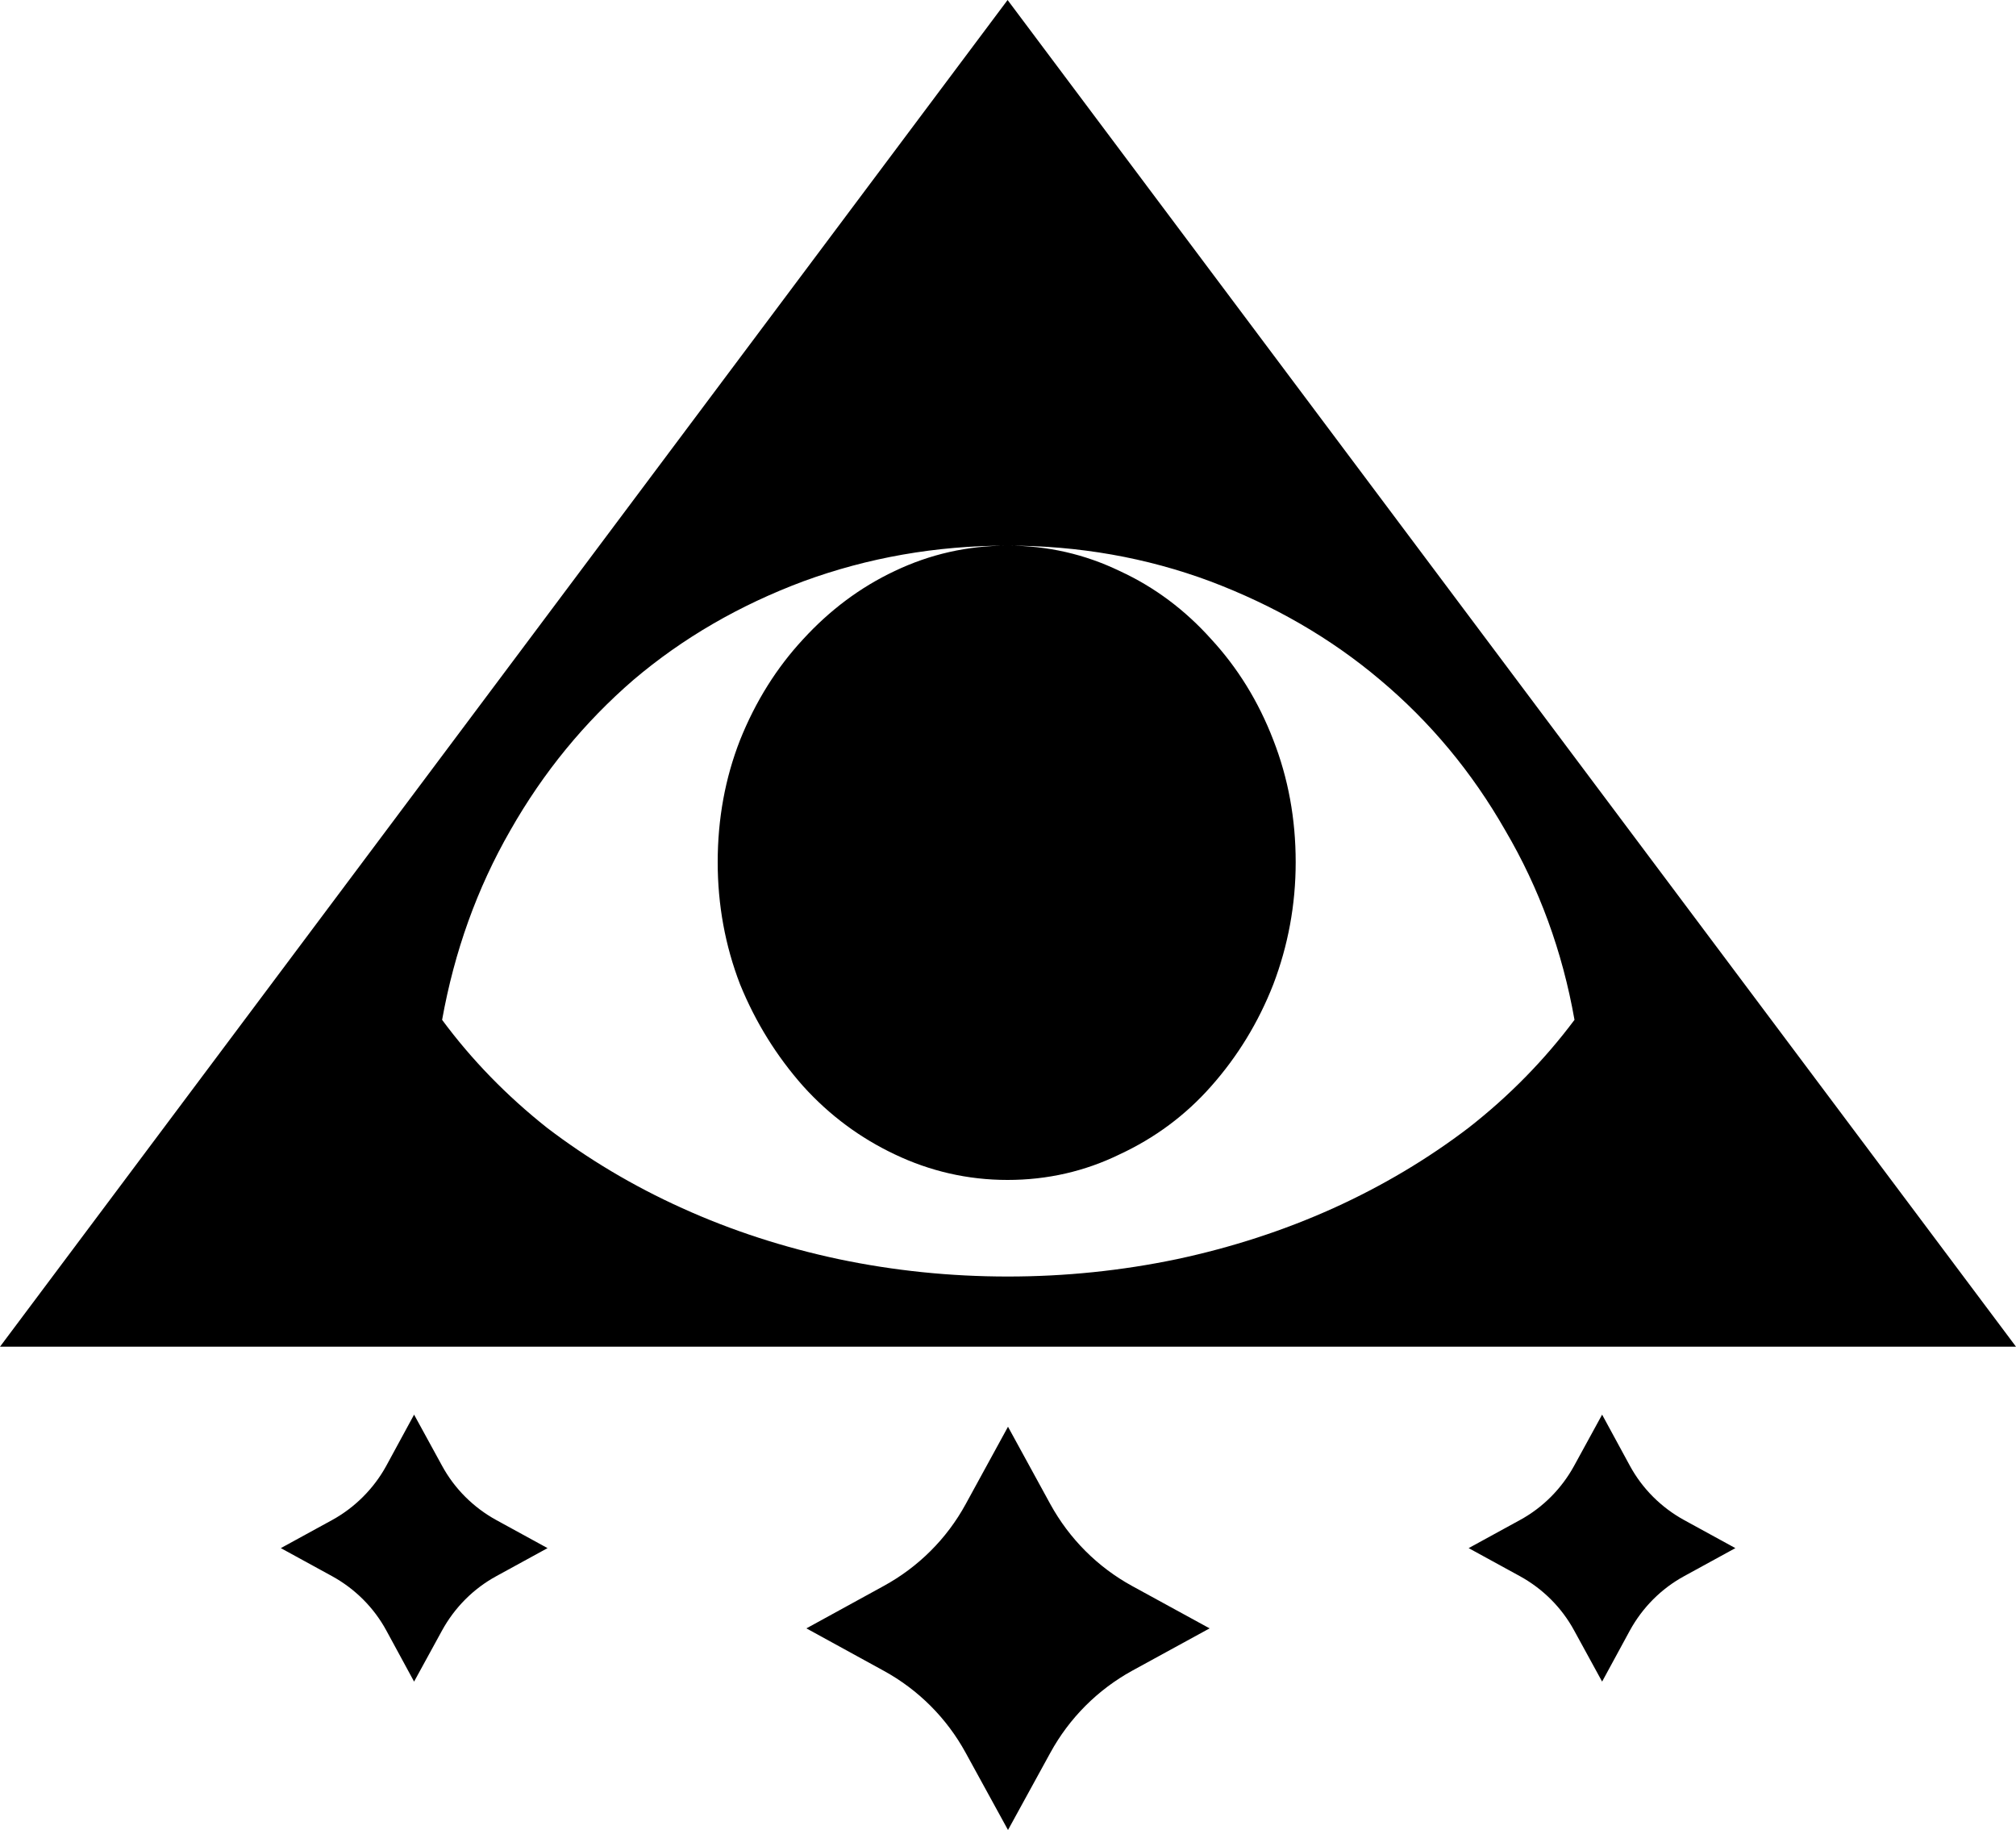 <?xml version="1.0" encoding="UTF-8" standalone="no"?>
<!-- Created with Inkscape (http://www.inkscape.org/) -->

<svg
   width="10mm"
   height="9.076mm"
   viewBox="0 0 10 9.076"
   version="1.1"
   id="svg374"
   inkscape:version="1.1.2 (0a00cf5339, 2022-02-04)"
   sodipodi:docname="mystic_alt.svg"
   xmlns:inkscape="http://www.inkscape.org/namespaces/inkscape"
   xmlns:sodipodi="http://sodipodi.sourceforge.net/DTD/sodipodi-0.dtd"
   xmlns="http://www.w3.org/2000/svg"
   xmlns:svg="http://www.w3.org/2000/svg">
  <sodipodi:namedview
     id="namedview376"
     pagecolor="#ffffff"
     bordercolor="#666666"
     borderopacity="1.0"
     inkscape:pageshadow="2"
     inkscape:pageopacity="0.0"
     inkscape:pagecheckerboard="0"
     inkscape:document-units="mm"
     showgrid="false"
     inkscape:zoom="12.550993"
     inkscape:cx="61.150538"
     inkscape:cy="18.404918"
     inkscape:window-width="2560"
     inkscape:window-height="1403"
     inkscape:window-x="0"
     inkscape:window-y="0"
     inkscape:window-maximized="1"
     inkscape:current-layer="layer1" />
  <defs
     id="defs371" />
  <g
     inkscape:label="Layer 1"
     inkscape:groupmode="layer"
     id="layer1"
     transform="translate(59.311,83.156)">
    <path
       id="path1-0"
       style="display:inline;stroke-width:0.265"
       d="m -54.313,-83.156 -4.998,6.679 h 10 z m 0,2.706 c 0.353,0 0.688,0.059 1.005,0.177 0.315,0.119 0.597,0.281 0.843,0.489 0.249,0.209 0.456,0.458 0.621,0.747 0.168,0.286 0.283,0.599 0.343,0.939 -0.149,0.199 -0.323,0.377 -0.525,0.535 -0.202,0.154 -0.426,0.288 -0.671,0.399 -0.246,0.111 -0.505,0.195 -0.777,0.253 -0.273,0.057 -0.553,0.086 -0.838,0.086 -0.286,0 -0.566,-0.029 -0.838,-0.086 -0.273,-0.058 -0.532,-0.142 -0.777,-0.253 -0.246,-0.111 -0.469,-0.245 -0.671,-0.399 -0.199,-0.158 -0.372,-0.335 -0.52,-0.535 0.061,-0.339 0.173,-0.652 0.338,-0.939 0.164,-0.289 0.369,-0.538 0.611,-0.747 0.245,-0.208 0.527,-0.371 0.843,-0.489 0.319,-0.117 0.657,-0.177 1.014,-0.177 z m 0,0 c -0.199,0 -0.386,0.043 -0.56,0.126 -0.172,0.081 -0.323,0.195 -0.454,0.338 -0.131,0.141 -0.236,0.308 -0.313,0.5 -0.074,0.189 -0.111,0.391 -0.111,0.606 0,0.212 0.037,0.414 0.111,0.606 0.077,0.189 0.182,0.357 0.313,0.505 0.131,0.145 0.283,0.257 0.454,0.338 0.174,0.083 0.361,0.127 0.56,0.127 0.198,0 0.384,-0.043 0.556,-0.127 0.174,-0.081 0.326,-0.193 0.454,-0.338 0.131,-0.148 0.234,-0.316 0.308,-0.505 0.073,-0.192 0.111,-0.394 0.111,-0.606 0,-0.215 -0.037,-0.416 -0.111,-0.606 -0.074,-0.192 -0.177,-0.358 -0.308,-0.5 -0.129,-0.144 -0.28,-0.258 -0.454,-0.338 -0.172,-0.083 -0.357,-0.126 -0.556,-0.126 z m -2.944,4.31 -0.138,0.254 c -0.062,0.113 -0.156,0.207 -0.269,0.269 l -0.254,0.139 0.254,0.139 c 0.113,0.062 0.207,0.155 0.269,0.269 l 0.138,0.254 0.139,-0.254 c 0.062,-0.113 0.155,-0.207 0.269,-0.269 l 0.254,-0.139 -0.254,-0.139 c -0.113,-0.062 -0.207,-0.155 -0.269,-0.269 z m 5.893,0 -0.139,0.254 c -0.062,0.113 -0.155,0.207 -0.269,0.269 l -0.254,0.139 0.254,0.139 c 0.113,0.062 0.207,0.155 0.269,0.269 l 0.139,0.254 0.138,-0.254 c 0.062,-0.113 0.155,-0.207 0.269,-0.269 l 0.254,-0.139 -0.254,-0.139 c -0.113,-0.062 -0.207,-0.155 -0.269,-0.269 z m -2.947,0.06 -0.21,0.384 c -0.094,0.172 -0.235,0.312 -0.407,0.406 l -0.383,0.21 0.383,0.21 c 0.172,0.094 0.313,0.235 0.407,0.407 l 0.21,0.383 0.21,-0.383 c 0.094,-0.172 0.235,-0.313 0.406,-0.407 l 0.384,-0.21 -0.384,-0.21 c -0.172,-0.094 -0.312,-0.235 -0.406,-0.406 z"
       inkscape:label="Mystic" />
  </g>
</svg>
